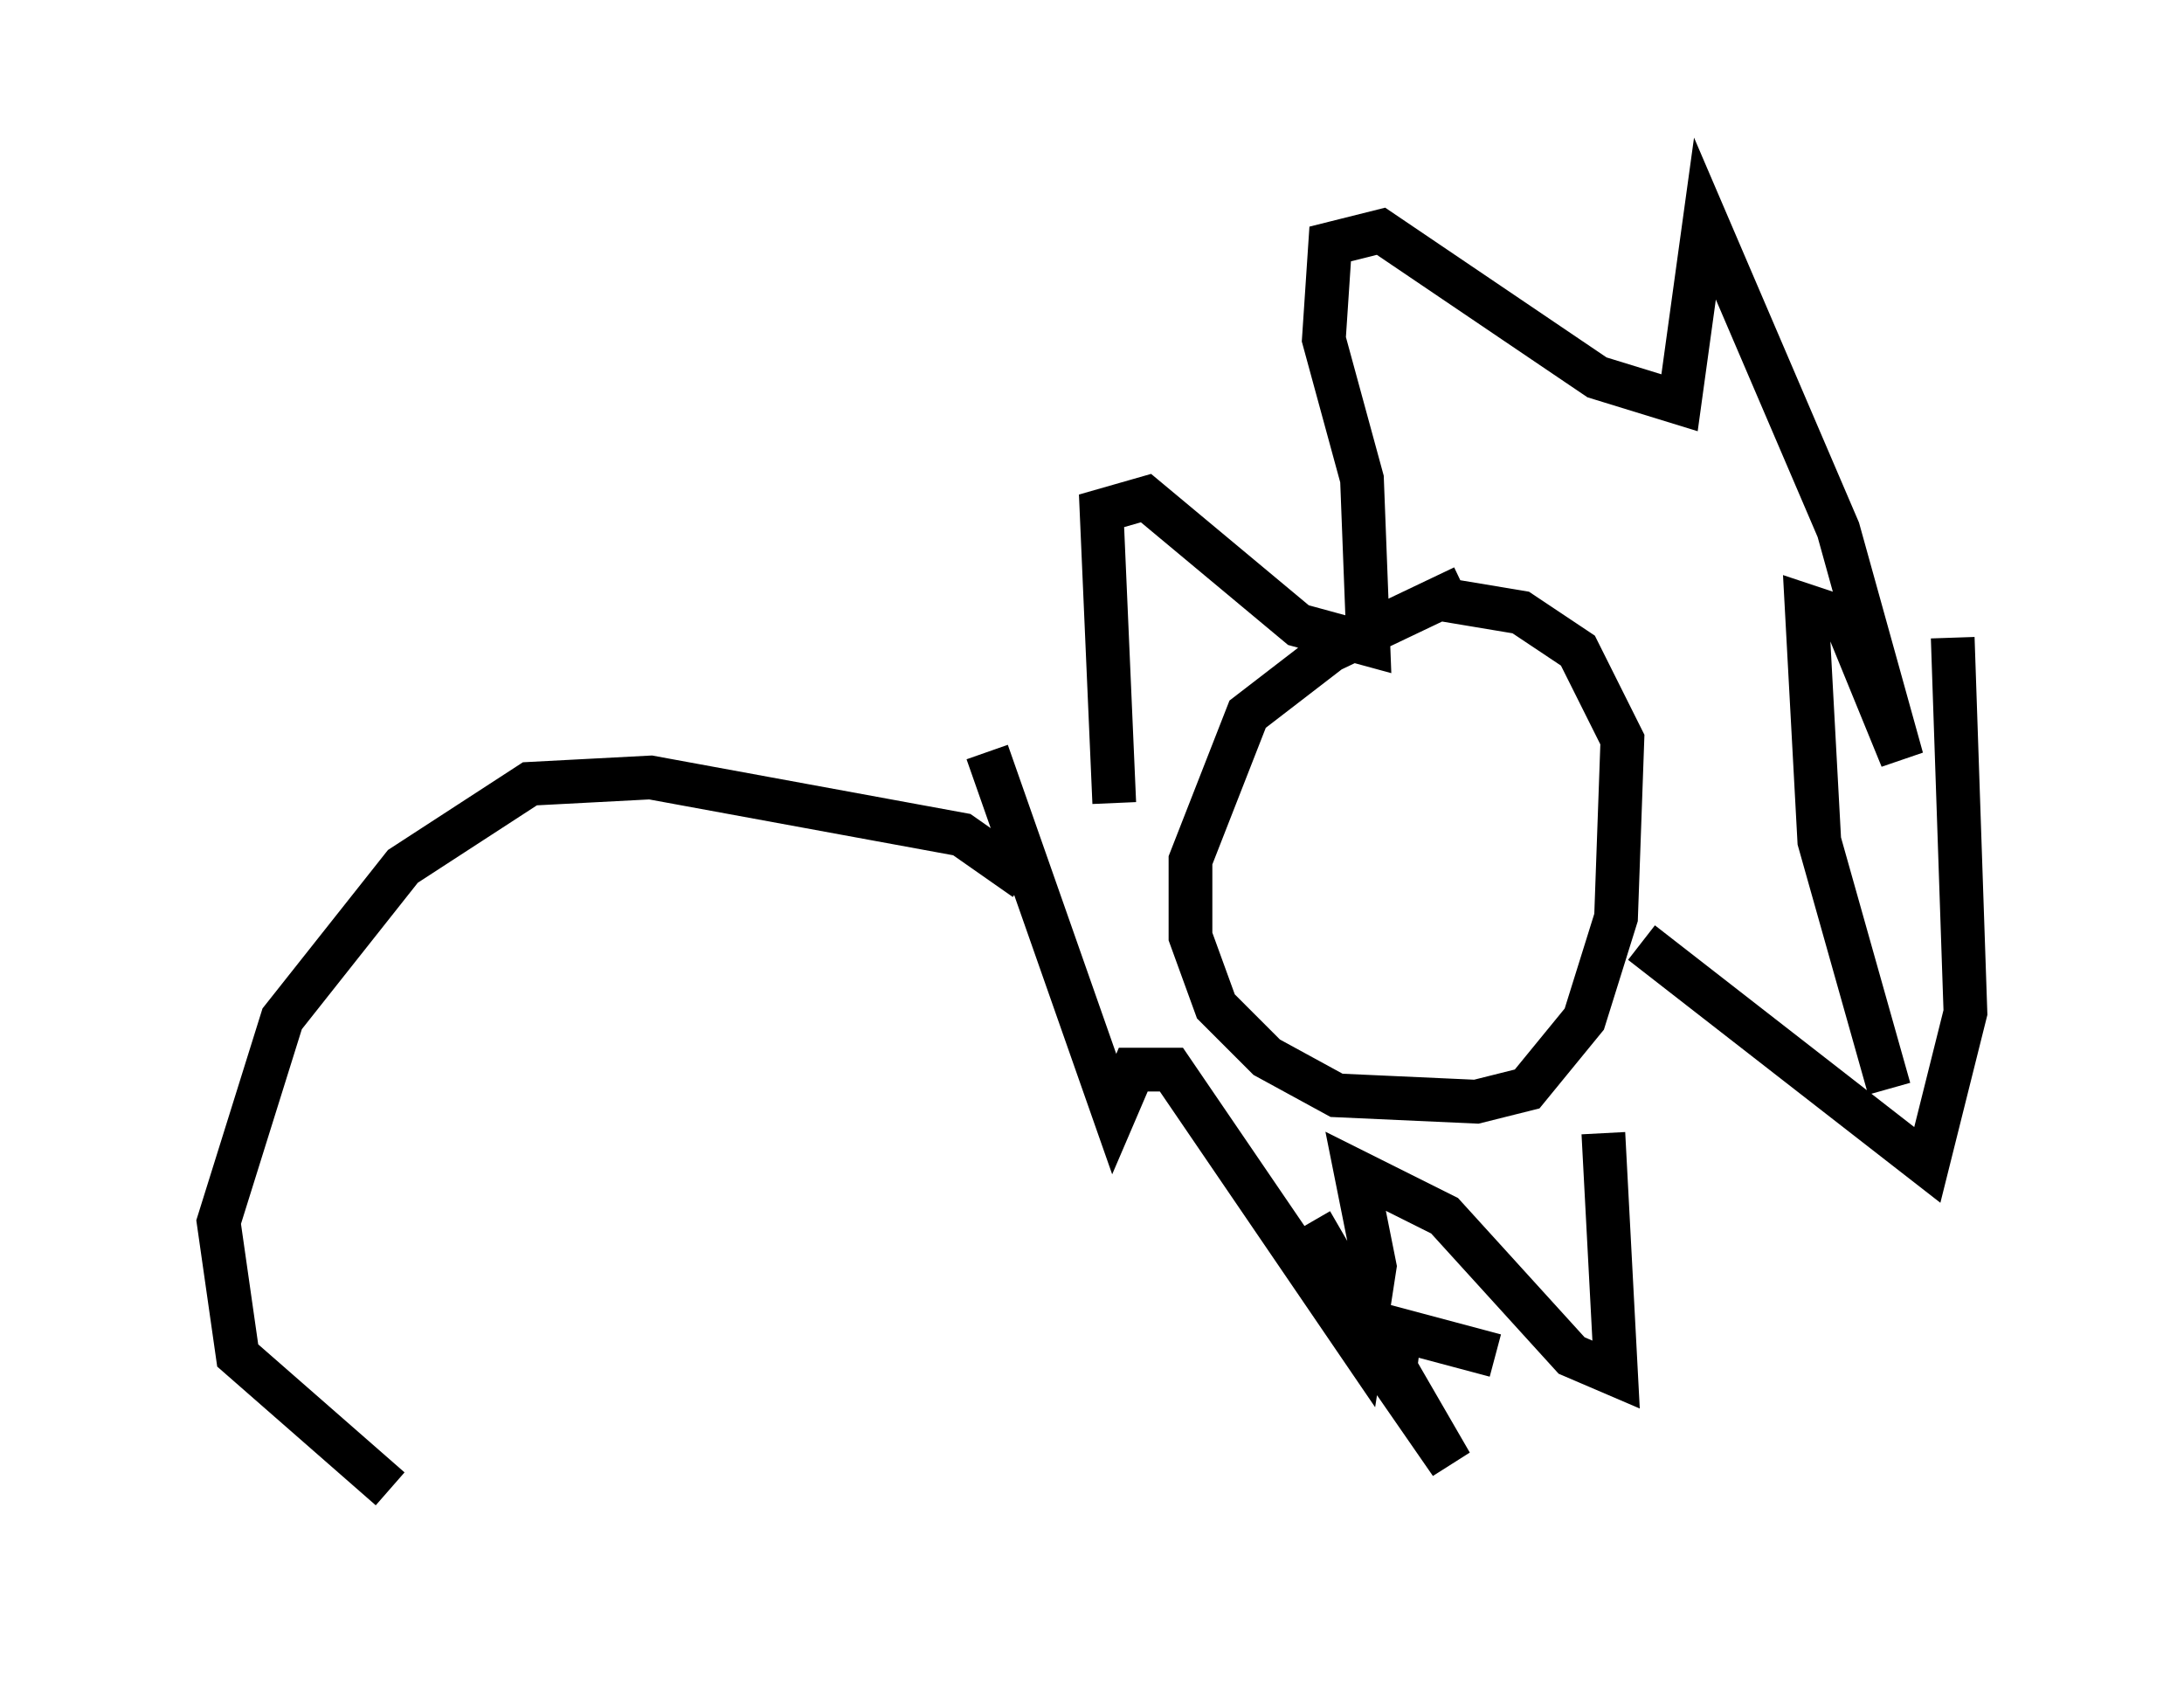 <?xml version="1.0" encoding="utf-8" ?>
<svg baseProfile="full" height="39.05" version="1.1" width="49.944" xmlns="http://www.w3.org/2000/svg" xmlns:ev="http://www.w3.org/2001/xml-events" xmlns:xlink="http://www.w3.org/1999/xlink"><defs /><rect fill="white" height="39.05" width="49.944" x="0" y="0" /><path d="M35.212, 13.57 m-1.743, -0.145 l-3.05, 1.453 -1.888, 1.453 l-1.307, 3.341 0.0, 1.743 l0.581, 1.598 1.162, 1.162 l1.598, 0.872 3.196, 0.145 l1.162, -0.291 1.307, -1.598 l0.726, -2.324 0.145, -4.067 l-1.017, -2.034 -1.307, -0.872 l-1.743, -0.291 m-7.553, 4.648 l-0.291, -6.682 1.017, -0.291 l3.486, 2.905 1.598, 0.436 l-0.145, -3.777 -0.872, -3.196 l0.145, -2.179 1.162, -0.291 l4.939, 3.341 1.888, 0.581 l0.581, -4.212 3.05, 7.117 l1.453, 5.229 -1.307, -3.196 l-0.872, -0.291 0.291, 5.374 l1.598, 5.665 m-9.006, 6.101 l-2.179, -0.581 -0.145, 1.162 l1.307, 1.888 -3.196, -5.52 m-7.408, -10.749 l2.905, 8.279 0.436, -1.017 l0.872, 0.0 4.358, 6.391 l0.291, -1.888 -0.436, -2.179 l2.034, 1.017 2.905, 3.196 l1.017, 0.436 -0.291, -5.52 m0.872, -4.358 l6.536, 5.084 0.872, -3.486 l-0.291, -8.57 m-21.207, 5.52 l-1.453, -1.017 -7.117, -1.307 l-2.76, 0.145 -2.905, 1.888 l-2.76, 3.486 -1.453, 4.648 l0.436, 3.05 3.486, 3.05 " fill="none" stroke="black" stroke-width="1" /></svg>